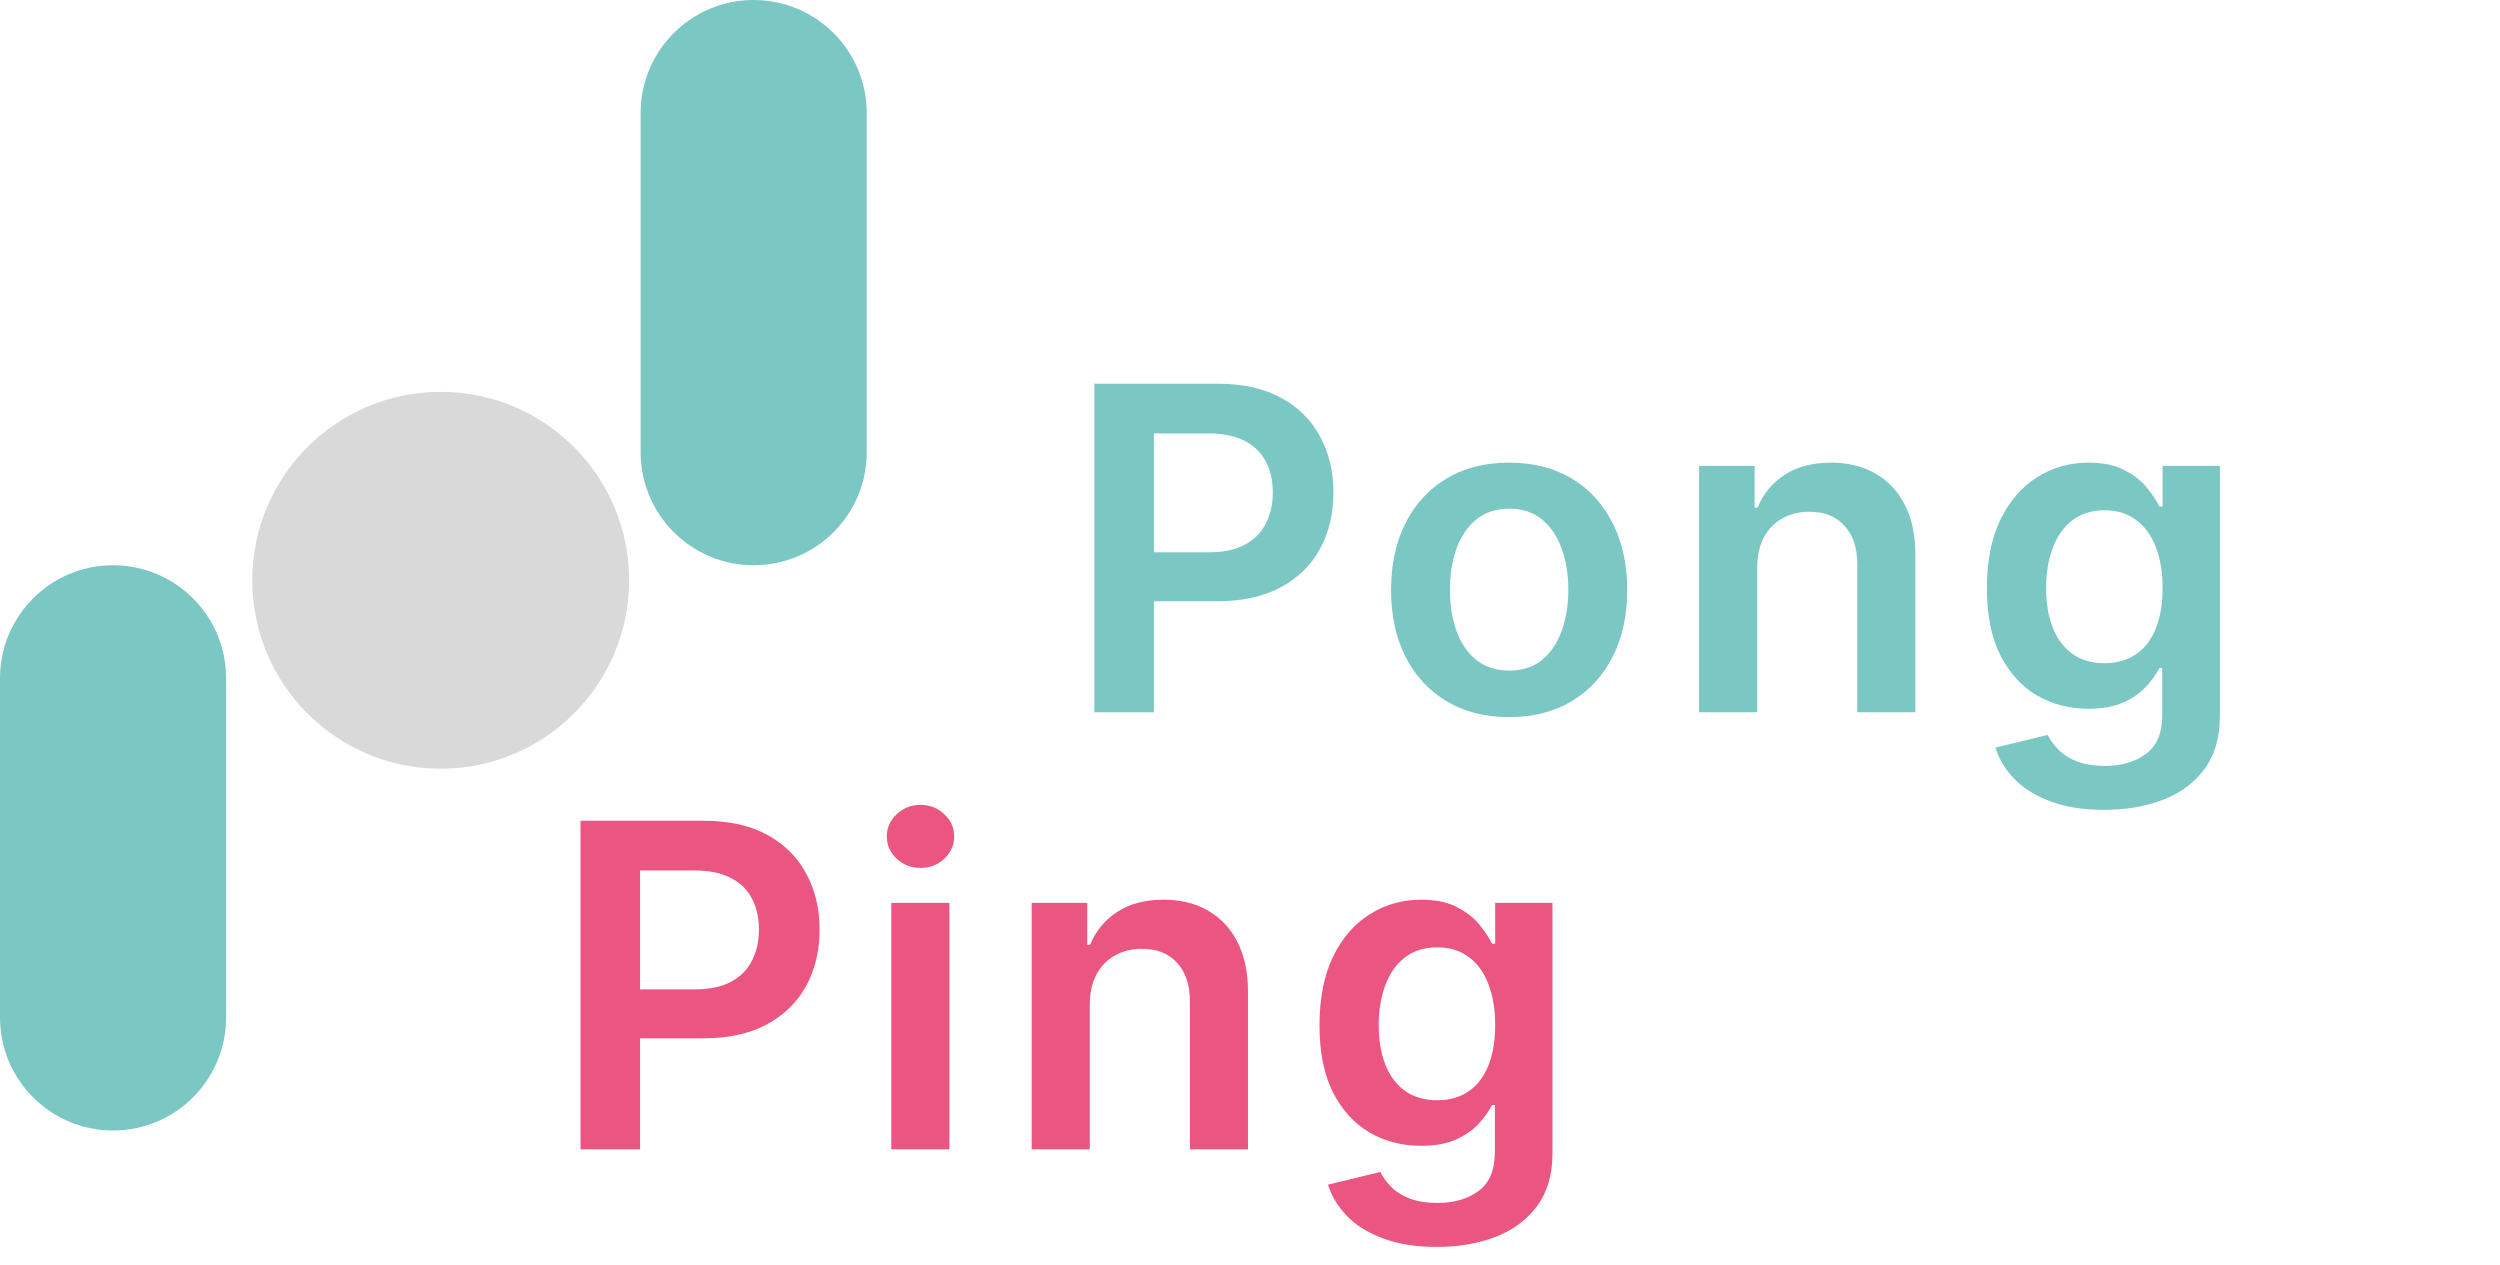 <svg width="83" height="42" viewBox="0 0 83 42" fill="none" xmlns="http://www.w3.org/2000/svg">
<path d="M20.887 19.266C20.887 22.721 18.086 25.521 14.631 25.521C11.177 25.521 8.376 22.721 8.376 19.266C8.376 15.811 11.177 13.01 14.631 13.01C18.086 13.01 20.887 15.811 20.887 19.266Z" fill="#D9D9D9"/>
<path d="M4.87742e-06 22.519C4.87742e-06 20.447 1.68 18.766 3.753 18.766V18.766C5.826 18.766 7.507 20.447 7.507 22.519V33.779C7.507 35.852 5.826 37.532 3.753 37.532V37.532C1.68 37.532 4.87742e-06 35.852 4.87742e-06 33.779V22.519Z" fill="#7AC7C4"/>
<path d="M21.269 3.753C21.269 1.68 22.949 0 25.022 0V0C27.095 0 28.775 1.68 28.775 3.753V15.013C28.775 17.086 27.095 18.766 25.022 18.766V18.766C22.949 18.766 21.269 17.086 21.269 15.013V3.753Z" fill="#7AC7C4"/>
<path d="M19.273 38.158V27.249H23.364C24.202 27.249 24.905 27.405 25.474 27.718C26.045 28.03 26.477 28.46 26.768 29.007C27.063 29.55 27.21 30.168 27.21 30.861C27.21 31.56 27.063 32.182 26.768 32.725C26.473 33.268 26.038 33.696 25.463 34.009C24.888 34.318 24.179 34.472 23.337 34.472H20.626V32.847H23.071C23.561 32.847 23.962 32.762 24.275 32.592C24.587 32.421 24.818 32.187 24.968 31.889C25.12 31.59 25.197 31.248 25.197 30.861C25.197 30.474 25.12 30.133 24.968 29.838C24.818 29.543 24.586 29.314 24.27 29.151C23.957 28.984 23.554 28.9 23.061 28.9H21.25V38.158H19.273ZM29.591 38.158V29.976H31.52V38.158H29.591ZM30.561 28.815C30.255 28.815 29.993 28.714 29.773 28.512C29.552 28.306 29.442 28.059 29.442 27.771C29.442 27.48 29.552 27.233 29.773 27.031C29.993 26.825 30.255 26.722 30.561 26.722C30.87 26.722 31.133 26.825 31.349 27.031C31.569 27.233 31.679 27.48 31.679 27.771C31.679 28.059 31.569 28.306 31.349 28.512C31.133 28.714 30.87 28.815 30.561 28.815ZM36.181 33.364V38.158H34.252V29.976H36.096V31.367H36.191C36.38 30.909 36.68 30.545 37.092 30.275C37.507 30.005 38.02 29.87 38.631 29.87C39.196 29.87 39.688 29.991 40.106 30.232C40.529 30.474 40.856 30.823 41.087 31.281C41.321 31.739 41.436 32.295 41.433 32.949V38.158H39.505V33.247C39.505 32.7 39.363 32.272 39.078 31.963C38.798 31.654 38.409 31.5 37.912 31.5C37.575 31.5 37.275 31.574 37.012 31.724C36.752 31.869 36.548 32.08 36.399 32.357C36.254 32.634 36.181 32.97 36.181 33.364ZM47.701 41.397C47.009 41.397 46.414 41.303 45.917 41.114C45.42 40.93 45.02 40.681 44.718 40.369C44.416 40.056 44.207 39.71 44.09 39.33L45.826 38.909C45.904 39.069 46.018 39.227 46.167 39.383C46.316 39.543 46.517 39.675 46.769 39.778C47.025 39.884 47.346 39.937 47.733 39.937C48.28 39.937 48.733 39.804 49.092 39.538C49.45 39.275 49.63 38.842 49.63 38.238V36.688H49.534C49.434 36.887 49.289 37.091 49.097 37.301C48.909 37.51 48.658 37.686 48.346 37.828C48.037 37.97 47.648 38.041 47.179 38.041C46.551 38.041 45.981 37.894 45.469 37.599C44.962 37.301 44.557 36.857 44.255 36.267C43.957 35.674 43.807 34.932 43.807 34.041C43.807 33.142 43.957 32.384 44.255 31.766C44.557 31.145 44.963 30.674 45.475 30.355C45.986 30.031 46.556 29.87 47.185 29.87C47.664 29.87 48.058 29.951 48.367 30.115C48.68 30.275 48.928 30.468 49.113 30.695C49.298 30.919 49.438 31.131 49.534 31.329H49.64V29.976H51.542V38.291C51.542 38.991 51.375 39.57 51.041 40.028C50.707 40.486 50.251 40.829 49.672 41.056C49.093 41.283 48.436 41.397 47.701 41.397ZM47.717 36.528C48.126 36.528 48.474 36.429 48.761 36.23C49.049 36.031 49.267 35.745 49.416 35.372C49.566 34.999 49.64 34.552 49.64 34.03C49.64 33.515 49.566 33.064 49.416 32.677C49.271 32.29 49.054 31.99 48.767 31.777C48.483 31.56 48.133 31.452 47.717 31.452C47.288 31.452 46.929 31.564 46.641 31.788C46.354 32.011 46.137 32.318 45.992 32.709C45.846 33.096 45.773 33.536 45.773 34.03C45.773 34.531 45.846 34.969 45.992 35.346C46.141 35.719 46.359 36.01 46.647 36.219C46.938 36.425 47.295 36.528 47.717 36.528Z" fill="#EA5581"/>
<path d="M36.333 23.648V12.739H40.424C41.262 12.739 41.965 12.895 42.534 13.208C43.105 13.52 43.537 13.95 43.828 14.497C44.123 15.04 44.27 15.658 44.27 16.35C44.27 17.05 44.123 17.671 43.828 18.215C43.533 18.758 43.098 19.186 42.523 19.498C41.948 19.807 41.239 19.962 40.398 19.962H37.686V18.337H40.131C40.621 18.337 41.023 18.252 41.335 18.081C41.648 17.911 41.878 17.677 42.028 17.378C42.18 17.08 42.257 16.737 42.257 16.35C42.257 15.963 42.18 15.622 42.028 15.328C41.878 15.033 41.646 14.804 41.33 14.64C41.017 14.474 40.614 14.39 40.121 14.39H38.309V23.648H36.333ZM50.103 23.808C49.304 23.808 48.612 23.632 48.026 23.28C47.44 22.929 46.985 22.437 46.662 21.805C46.343 21.173 46.183 20.434 46.183 19.589C46.183 18.744 46.343 18.003 46.662 17.368C46.985 16.732 47.44 16.238 48.026 15.887C48.612 15.535 49.304 15.36 50.103 15.36C50.902 15.36 51.595 15.535 52.181 15.887C52.767 16.238 53.219 16.732 53.539 17.368C53.862 18.003 54.024 18.744 54.024 19.589C54.024 20.434 53.862 21.173 53.539 21.805C53.219 22.437 52.767 22.929 52.181 23.28C51.595 23.632 50.902 23.808 50.103 23.808ZM50.114 22.263C50.547 22.263 50.909 22.144 51.2 21.906C51.492 21.665 51.708 21.341 51.85 20.937C51.996 20.532 52.069 20.081 52.069 19.584C52.069 19.083 51.996 18.63 51.85 18.225C51.708 17.817 51.492 17.492 51.2 17.251C50.909 17.009 50.547 16.888 50.114 16.888C49.67 16.888 49.301 17.009 49.006 17.251C48.715 17.492 48.496 17.817 48.351 18.225C48.209 18.63 48.138 19.083 48.138 19.584C48.138 20.081 48.209 20.532 48.351 20.937C48.496 21.341 48.715 21.665 49.006 21.906C49.301 22.144 49.67 22.263 50.114 22.263ZM58.339 18.854V23.648H56.41V15.466H58.253V16.856H58.349C58.537 16.398 58.837 16.034 59.249 15.764C59.665 15.495 60.178 15.36 60.789 15.36C61.353 15.36 61.845 15.48 62.264 15.722C62.687 15.963 63.014 16.313 63.244 16.771C63.479 17.229 63.594 17.785 63.591 18.438V23.648H61.662V18.737C61.662 18.19 61.52 17.762 61.236 17.453C60.956 17.144 60.567 16.99 60.07 16.99C59.732 16.99 59.432 17.064 59.169 17.213C58.91 17.359 58.706 17.57 58.557 17.847C58.411 18.124 58.339 18.46 58.339 18.854ZM69.859 26.887C69.167 26.887 68.572 26.793 68.075 26.604C67.578 26.42 67.178 26.171 66.876 25.858C66.574 25.546 66.365 25.2 66.248 24.82L67.984 24.399C68.062 24.559 68.176 24.717 68.325 24.873C68.474 25.033 68.675 25.164 68.927 25.267C69.183 25.374 69.504 25.427 69.891 25.427C70.438 25.427 70.891 25.294 71.249 25.028C71.608 24.765 71.787 24.331 71.787 23.728V22.178H71.692C71.592 22.377 71.446 22.581 71.255 22.79C71.067 23 70.816 23.176 70.504 23.318C70.195 23.46 69.806 23.531 69.337 23.531C68.709 23.531 68.138 23.383 67.627 23.089C67.119 22.79 66.715 22.346 66.413 21.757C66.114 21.164 65.965 20.422 65.965 19.53C65.965 18.632 66.114 17.874 66.413 17.256C66.715 16.634 67.121 16.164 67.632 15.844C68.144 15.521 68.714 15.36 69.342 15.36C69.822 15.36 70.216 15.441 70.525 15.605C70.837 15.764 71.086 15.958 71.271 16.185C71.455 16.409 71.596 16.62 71.692 16.819H71.798V15.466H73.7V23.781C73.7 24.481 73.533 25.059 73.199 25.518C72.865 25.976 72.409 26.318 71.83 26.546C71.251 26.773 70.594 26.887 69.859 26.887ZM69.875 22.018C70.283 22.018 70.631 21.919 70.919 21.72C71.207 21.521 71.425 21.235 71.574 20.862C71.723 20.489 71.798 20.042 71.798 19.52C71.798 19.005 71.723 18.554 71.574 18.167C71.429 17.78 71.212 17.48 70.924 17.267C70.64 17.05 70.29 16.942 69.875 16.942C69.445 16.942 69.087 17.053 68.799 17.277C68.511 17.501 68.295 17.808 68.149 18.199C68.004 18.586 67.931 19.026 67.931 19.52C67.931 20.02 68.004 20.459 68.149 20.835C68.298 21.208 68.517 21.5 68.804 21.709C69.096 21.915 69.453 22.018 69.875 22.018Z" fill="#7AC7C4"/>
</svg>
